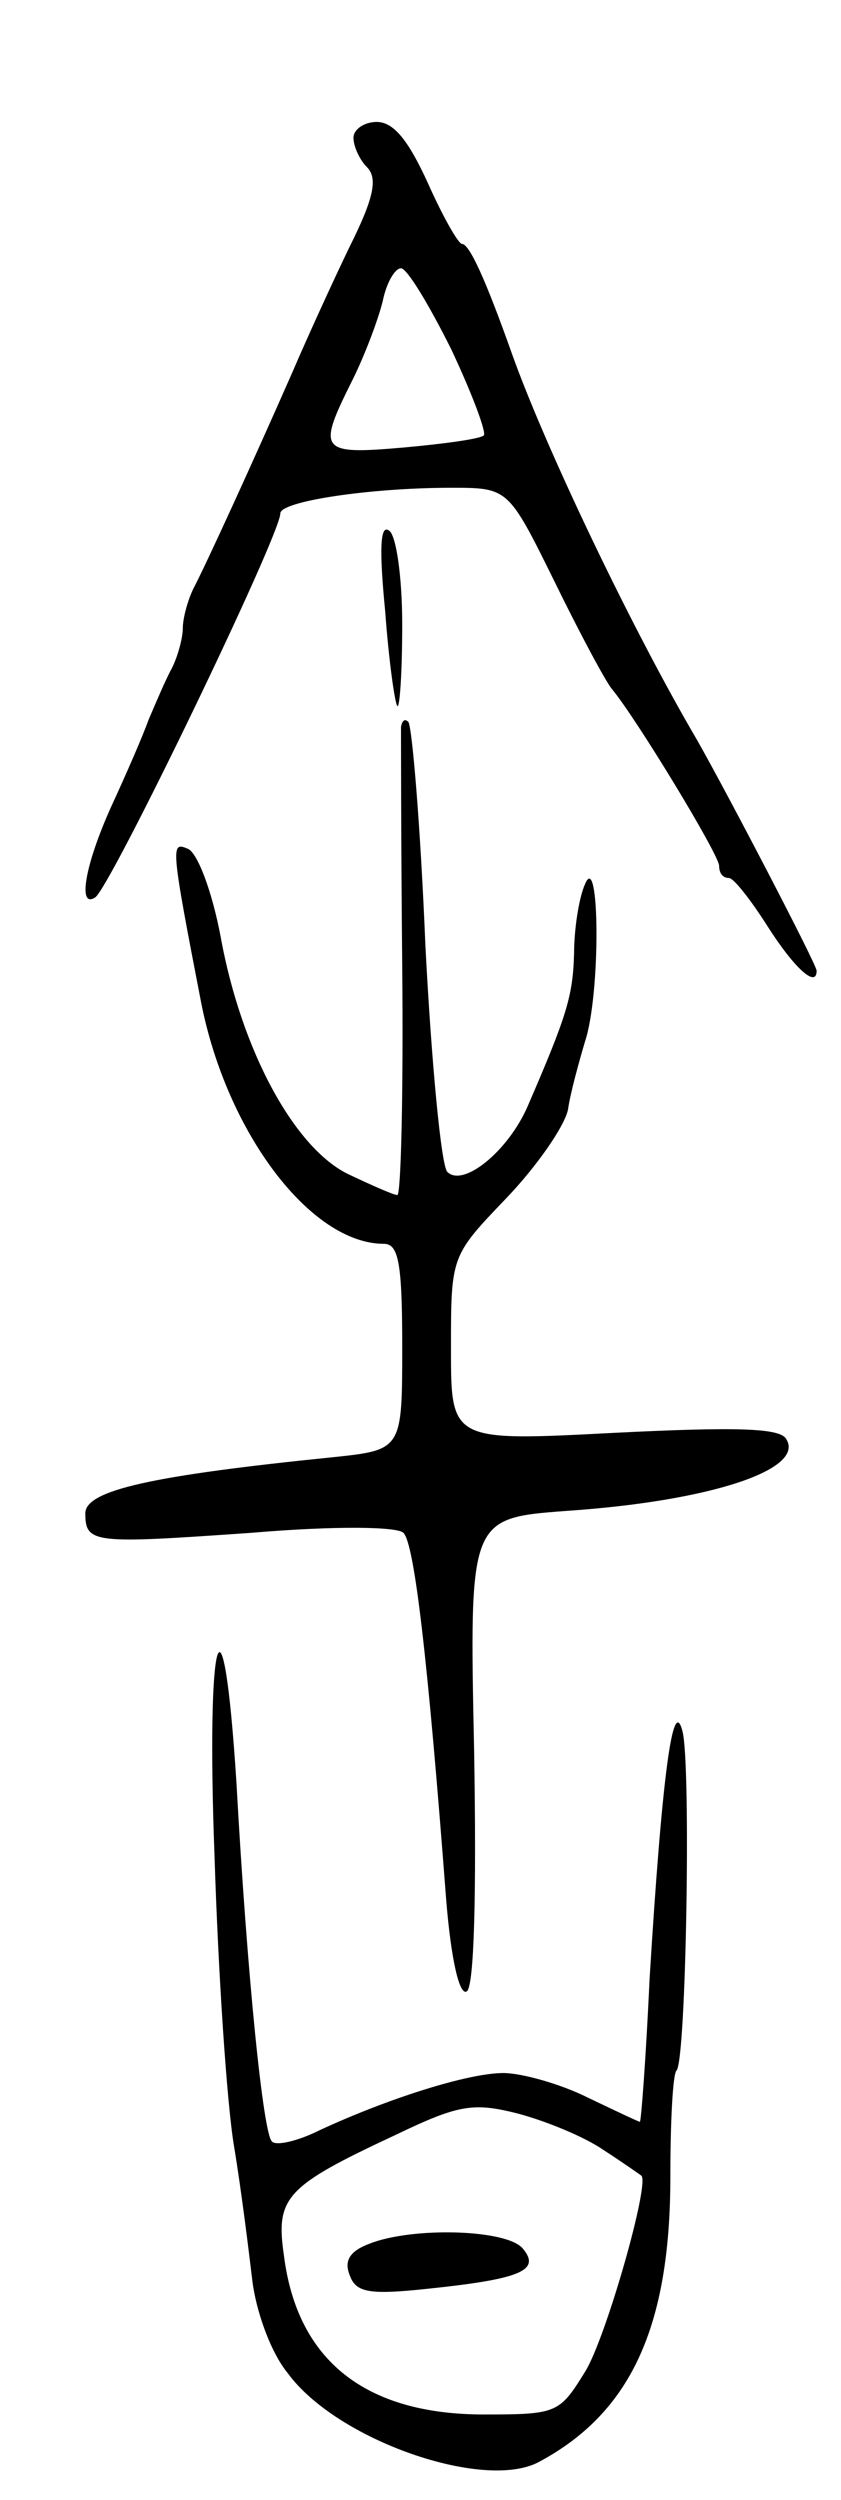 <svg version="1.0" xmlns="http://www.w3.org/2000/svg"
 width="69pt" height="205pt" viewBox="0 0 69 205"
 preserveAspectRatio="xMidYMid meet">
<g transform="translate(0,205) scale(0.1,-0.1)"
fill="#000000" stroke="none">
<path d="M290 1937 c0 -7 5 -18 11 -24 9 -9 6 -25 -14 -65 -14 -29 -35 -75
-47 -103 -33 -75 -71 -158 -81 -177 -5 -10 -9 -25 -9 -33 0 -8 -4 -23 -9 -33
-5 -9 -13 -28 -19 -42 -5 -14 -19 -46 -31 -72 -22 -49 -27 -83 -13 -74 12 7
152 297 152 315 0 10 74 21 140 21 47 0 47 0 85 -77 21 -43 42 -82 47 -88 20
-24 88 -136 88 -145 0 -6 3 -10 8 -10 4 0 18 -18 32 -40 21 -33 40 -51 40 -36
0 5 -73 145 -98 189 -54 92 -125 241 -152 317 -22 62 -35 90 -41 90 -3 0 -16
23 -28 50 -16 35 -28 50 -42 50 -10 0 -19 -6 -19 -13z m80 -173 c17 -36 29
-68 27 -71 -3 -3 -33 -7 -66 -10 -69 -6 -71 -3 -42 55 10 20 21 49 25 65 3 15
10 27 15 27 5 0 23 -30 41 -66z"/>
<path d="M316 1549 c3 -41 8 -76 10 -78 2 -2 4 28 4 67 0 39 -5 74 -11 77 -7
5 -8 -15 -3 -66z"/>
<path d="M329 1454 c0 -5 0 -93 1 -196 1 -104 -1 -188 -4 -188 -3 0 -21 8 -40
17 -44 21 -88 101 -105 195 -7 37 -19 69 -27 72 -14 6 -14 3 11 -126 21 -107
90 -198 150 -198 12 0 15 -16 15 -84 0 -85 0 -85 -57 -91 -148 -15 -203 -27
-203 -46 0 -25 7 -25 136 -16 71 6 120 5 125 0 9 -9 20 -103 35 -300 4 -50 11
-80 17 -76 6 4 8 78 6 197 -4 191 -4 191 76 197 118 8 196 34 180 59 -5 9 -41
10 -141 5 -134 -7 -134 -7 -134 69 0 76 0 76 45 123 25 26 48 59 51 73 2 14 9
39 14 56 13 39 12 158 0 129 -5 -11 -9 -37 -9 -57 -1 -35 -6 -51 -38 -125 -16
-37 -53 -67 -66 -54 -5 5 -13 89 -18 186 -4 98 -11 180 -14 183 -3 3 -5 1 -6
-4z"/>
<path d="M176 528 c3 -95 10 -202 16 -238 6 -36 12 -85 15 -110 3 -25 15 -59
29 -76 40 -55 161 -97 206 -73 75 40 108 110 108 234 0 45 2 84 5 87 8 7 12
251 5 278 -8 32 -17 -39 -27 -202 -3 -65 -7 -118 -8 -118 -1 0 -20 9 -43 20
-22 11 -54 20 -69 20 -29 0 -95 -21 -151 -47 -18 -9 -36 -13 -39 -9 -7 7 -20
132 -29 294 -11 172 -25 126 -18 -60z m319 -241 c17 -11 31 -21 31 -21 8 -4
-29 -134 -46 -161 -21 -34 -23 -35 -83 -35 -97 0 -153 44 -164 130 -7 48 1 57
91 99 52 25 64 27 100 18 23 -6 55 -19 71 -30z"/>
<path d="M303 210 c-16 -6 -21 -14 -16 -26 5 -14 16 -16 63 -11 77 8 94 15 79
33 -13 16 -91 18 -126 4z"/>
</g>
</svg>
